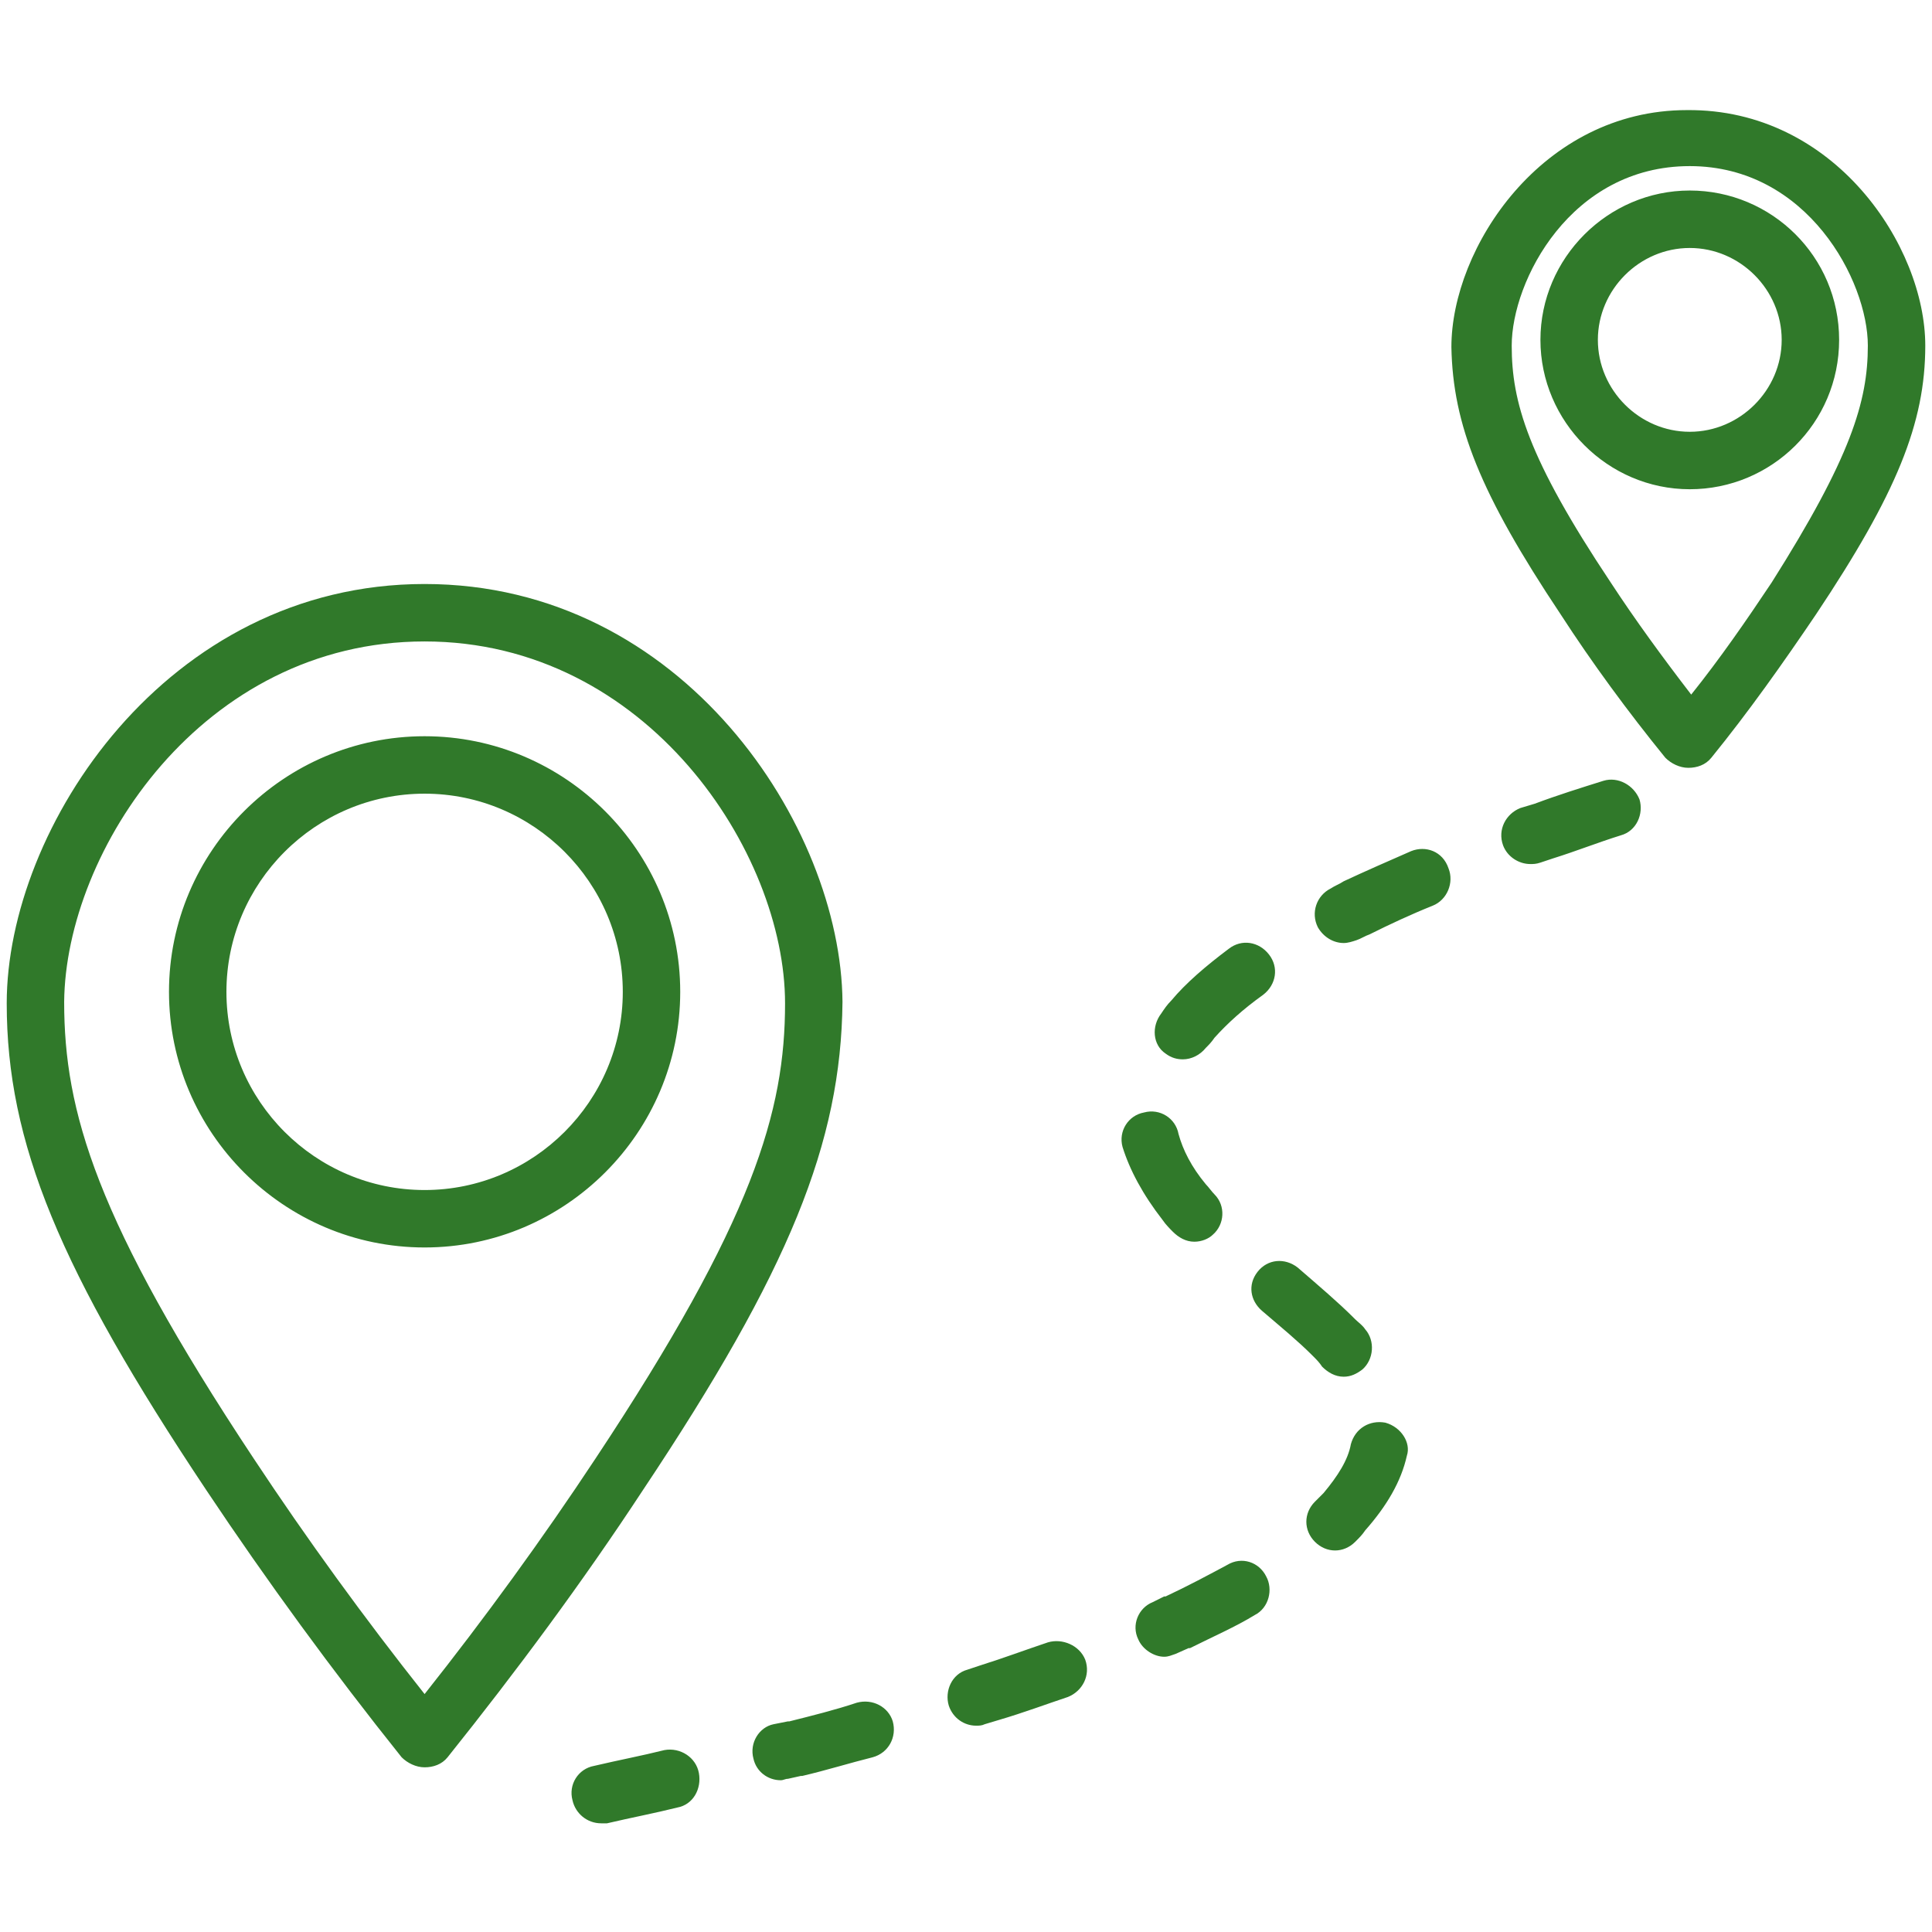 <svg xmlns="http://www.w3.org/2000/svg" xmlns:xlink="http://www.w3.org/1999/xlink" width="500" zoomAndPan="magnify" viewBox="0 0 375 375" height="500" preserveAspectRatio="xMidYMid meet" version="1.0"><defs><clipPath id="80561d1694"><path d="M 1 21.094 L 374 21.094 L 374 354 L 1 354 Z M 1 21.094 " clip-rule="nonzero"/></clipPath></defs><g clip-path="url(#80561d1694)"><path fill="#30792a" d="M 173.285 334.117 C 174.121 337.184 172.449 340.25 169.383 341.086 C 164.922 342.199 160.461 343.594 155.723 344.707 C 155.723 344.707 155.723 344.707 155.445 344.707 L 152.938 345.266 C 152.379 345.266 152.102 345.543 151.543 345.543 C 149.035 345.543 146.805 343.871 146.246 341.363 C 145.41 338.297 147.363 335.23 150.148 334.672 L 152.938 334.117 C 152.938 334.117 152.938 334.117 153.215 334.117 C 157.676 333 162.137 331.887 166.316 330.492 C 169.383 329.656 172.449 331.328 173.285 334.117 Z M 128.965 339.691 C 124.504 340.805 120.047 341.641 115.309 342.758 C 112.242 343.312 110.289 346.379 111.125 349.445 C 111.684 351.953 113.914 353.906 116.699 353.906 C 116.98 353.906 117.535 353.906 117.816 353.906 C 122.555 352.793 127.016 351.957 131.473 350.84 C 134.539 350.281 136.211 347.215 135.656 344.152 C 135.098 341.086 132.031 339.133 128.965 339.691 Z M 226.246 204.504 C 227.359 205.34 228.473 205.617 229.59 205.617 C 231.262 205.617 232.934 204.781 234.051 203.387 C 234.605 202.832 235.164 202.273 235.723 201.438 C 238.23 198.648 241.297 195.863 245.199 193.074 C 247.707 191.125 248.266 187.777 246.312 185.27 C 244.363 182.762 241.016 182.203 238.508 184.156 C 234.051 187.5 230.148 190.844 227.359 194.191 C 226.523 195.027 225.965 195.863 225.41 196.699 C 223.457 199.207 223.734 202.832 226.246 204.504 Z M 203.387 318.785 C 199.207 320.18 194.746 321.852 190.289 323.246 L 187.777 324.082 C 184.711 324.918 183.32 328.262 184.156 331.051 C 184.992 333.559 187.223 334.953 189.449 334.953 C 190.008 334.953 190.566 334.953 191.125 334.672 L 193.91 333.836 C 198.648 332.445 203.109 330.77 207.289 329.379 C 210.078 328.262 211.75 325.195 210.637 322.129 C 209.52 319.344 206.176 317.949 203.387 318.785 Z M 244.918 254.398 C 248.82 257.742 251.887 260.25 254.676 263.039 C 254.676 263.039 254.676 263.039 254.953 263.316 C 255.512 263.875 256.07 264.43 256.625 265.27 C 257.742 266.383 259.137 267.219 260.809 267.219 C 262.203 267.219 263.316 266.66 264.43 265.824 C 266.66 263.875 266.941 260.25 264.988 258.02 C 264.43 257.184 263.594 256.625 263.039 256.07 C 263.039 256.07 263.039 256.07 262.758 255.789 C 259.691 252.723 256.07 249.66 251.887 246.035 C 249.379 244.082 246.035 244.363 244.082 246.871 C 242.133 249.379 242.691 252.445 244.918 254.398 Z M 273.91 165.199 C 269.449 167.152 264.988 169.102 260.809 171.055 C 259.973 171.613 259.137 171.891 258.301 172.449 C 255.512 173.844 254.398 177.188 255.789 179.973 C 256.906 181.926 258.855 183.039 260.809 183.039 C 261.645 183.039 262.48 182.762 263.316 182.484 C 264.152 182.203 264.988 181.645 265.824 181.367 C 269.727 179.418 273.91 177.465 278.09 175.793 C 280.879 174.68 282.27 171.332 281.156 168.547 C 280.039 165.199 276.695 164.086 273.91 165.199 Z M 311.258 151.543 C 306.801 152.938 302.34 154.332 297.879 156.004 L 295.094 156.84 C 292.305 157.953 290.633 161.02 291.746 164.086 C 292.586 166.316 294.812 167.711 297.043 167.711 C 297.602 167.711 298.16 167.711 298.996 167.43 L 301.504 166.594 C 305.965 165.199 310.145 163.527 314.605 162.137 C 317.672 161.297 319.062 157.953 318.227 155.168 C 317.113 152.379 314.047 150.707 311.258 151.543 Z M 225.688 236.836 C 226.246 237.672 227.082 238.508 227.637 239.066 C 228.754 240.18 230.148 241.016 231.82 241.016 C 233.215 241.016 234.605 240.461 235.441 239.625 C 237.672 237.672 237.953 234.051 235.723 231.82 C 235.164 231.262 234.605 230.426 234.051 229.867 C 231.262 226.523 229.59 223.18 228.754 220.113 C 228.195 217.047 225.129 215.094 222.062 215.93 C 218.996 216.488 217.047 219.555 217.883 222.621 C 219.277 227.082 221.785 231.82 225.688 236.836 Z M 268.891 276.137 C 265.824 275.582 263.039 277.254 262.203 280.32 C 261.645 283.387 259.691 286.453 256.906 289.797 C 256.348 290.355 255.789 290.91 255.234 291.469 C 253.004 293.699 253.004 297.043 255.234 299.273 C 256.348 300.387 257.742 300.945 259.137 300.945 C 260.527 300.945 261.922 300.387 263.039 299.273 C 263.875 298.438 264.43 297.879 264.988 297.043 C 269.172 292.305 271.957 287.566 273.074 282.551 C 273.91 280.039 271.957 276.977 268.891 276.137 Z M 238.23 303.734 C 234.605 305.684 230.426 307.914 226.246 309.867 C 226.246 309.867 226.246 309.867 225.965 309.867 L 223.734 310.98 C 220.949 312.094 219.555 315.441 220.949 318.227 C 221.785 320.18 224.016 321.574 225.965 321.574 C 226.801 321.574 227.359 321.293 228.195 321.016 L 230.703 319.898 C 230.703 319.898 230.984 319.898 230.984 319.898 C 235.441 317.672 239.902 315.719 243.527 313.488 C 246.312 312.094 247.148 308.473 245.758 305.965 C 244.363 303.176 241.016 302.062 238.23 303.734 Z M 132.031 192.516 C 132.031 219.832 109.73 242.133 82.414 242.133 C 55.102 242.133 32.801 219.832 32.801 192.516 C 32.801 165.199 55.102 142.902 82.414 142.902 C 109.73 142.902 132.031 165.199 132.031 192.516 Z M 120.883 192.516 C 120.883 171.332 103.602 154.051 82.414 154.051 C 61.23 154.051 43.949 171.332 43.949 192.516 C 43.949 213.703 61.23 230.984 82.414 230.984 C 103.602 230.984 120.883 213.703 120.883 192.516 Z M 124.785 289.238 C 113.078 307.078 100.254 324.359 86.875 341.086 C 85.762 342.477 84.09 343.035 82.414 343.035 C 80.742 343.035 79.07 342.199 77.957 341.086 C 64.578 324.359 51.754 306.801 40.047 289.238 C 11.617 246.594 1.305 221.785 1.305 194.746 C 1.305 160.742 32.242 113.355 82.414 113.355 C 132.59 113.355 163.25 160.461 163.527 194.469 C 163.25 221.785 153.215 246.594 124.785 289.238 Z M 115.586 283.105 C 146.246 236.836 152.379 215.652 152.379 194.746 C 152.379 165.48 125.621 124.504 82.414 124.504 C 39.211 124.504 12.73 165.199 12.453 194.469 C 12.453 215.652 18.586 236.836 49.246 283.105 C 59.559 298.715 70.711 314.047 82.414 328.82 C 94.121 314.047 105.273 298.715 115.586 283.105 Z M 356.973 65.969 C 356.973 82.137 343.871 94.961 327.984 94.961 C 312.094 94.961 298.996 81.859 298.996 65.969 C 298.996 50.082 312.094 36.98 327.984 36.98 C 343.871 36.98 356.973 49.805 356.973 65.969 Z M 345.824 65.969 C 345.824 56.215 337.738 48.133 327.984 48.133 C 318.227 48.133 310.145 56.215 310.145 65.969 C 310.145 75.727 318.227 83.809 327.984 83.809 C 337.738 83.809 345.824 75.727 345.824 65.969 Z M 373.695 67.086 C 373.695 82.137 368.121 95.797 352.512 119.211 C 346.102 128.688 339.41 138.164 332.164 147.082 C 331.051 148.477 329.379 149.035 327.703 149.035 C 326.031 149.035 324.359 148.199 323.246 147.082 C 315.996 138.164 309.031 128.688 302.898 119.211 C 287.289 95.797 281.992 82.414 281.715 67.363 C 281.715 48.133 299.273 21.371 327.426 21.371 C 356.137 21.094 373.695 47.852 373.695 67.086 Z M 362.547 67.086 C 362.547 54.543 350.84 32.242 327.984 32.242 C 304.848 32.242 293.422 54.543 293.422 67.086 C 293.422 77.957 296.484 88.828 312.652 113.078 C 317.391 120.324 322.688 127.57 328.262 134.82 C 333.836 127.852 338.855 120.602 343.871 113.078 C 359.203 88.828 362.547 77.957 362.547 67.086 Z M 362.547 67.086 " fill-opacity="1" fill-rule="nonzero"/></g></svg>